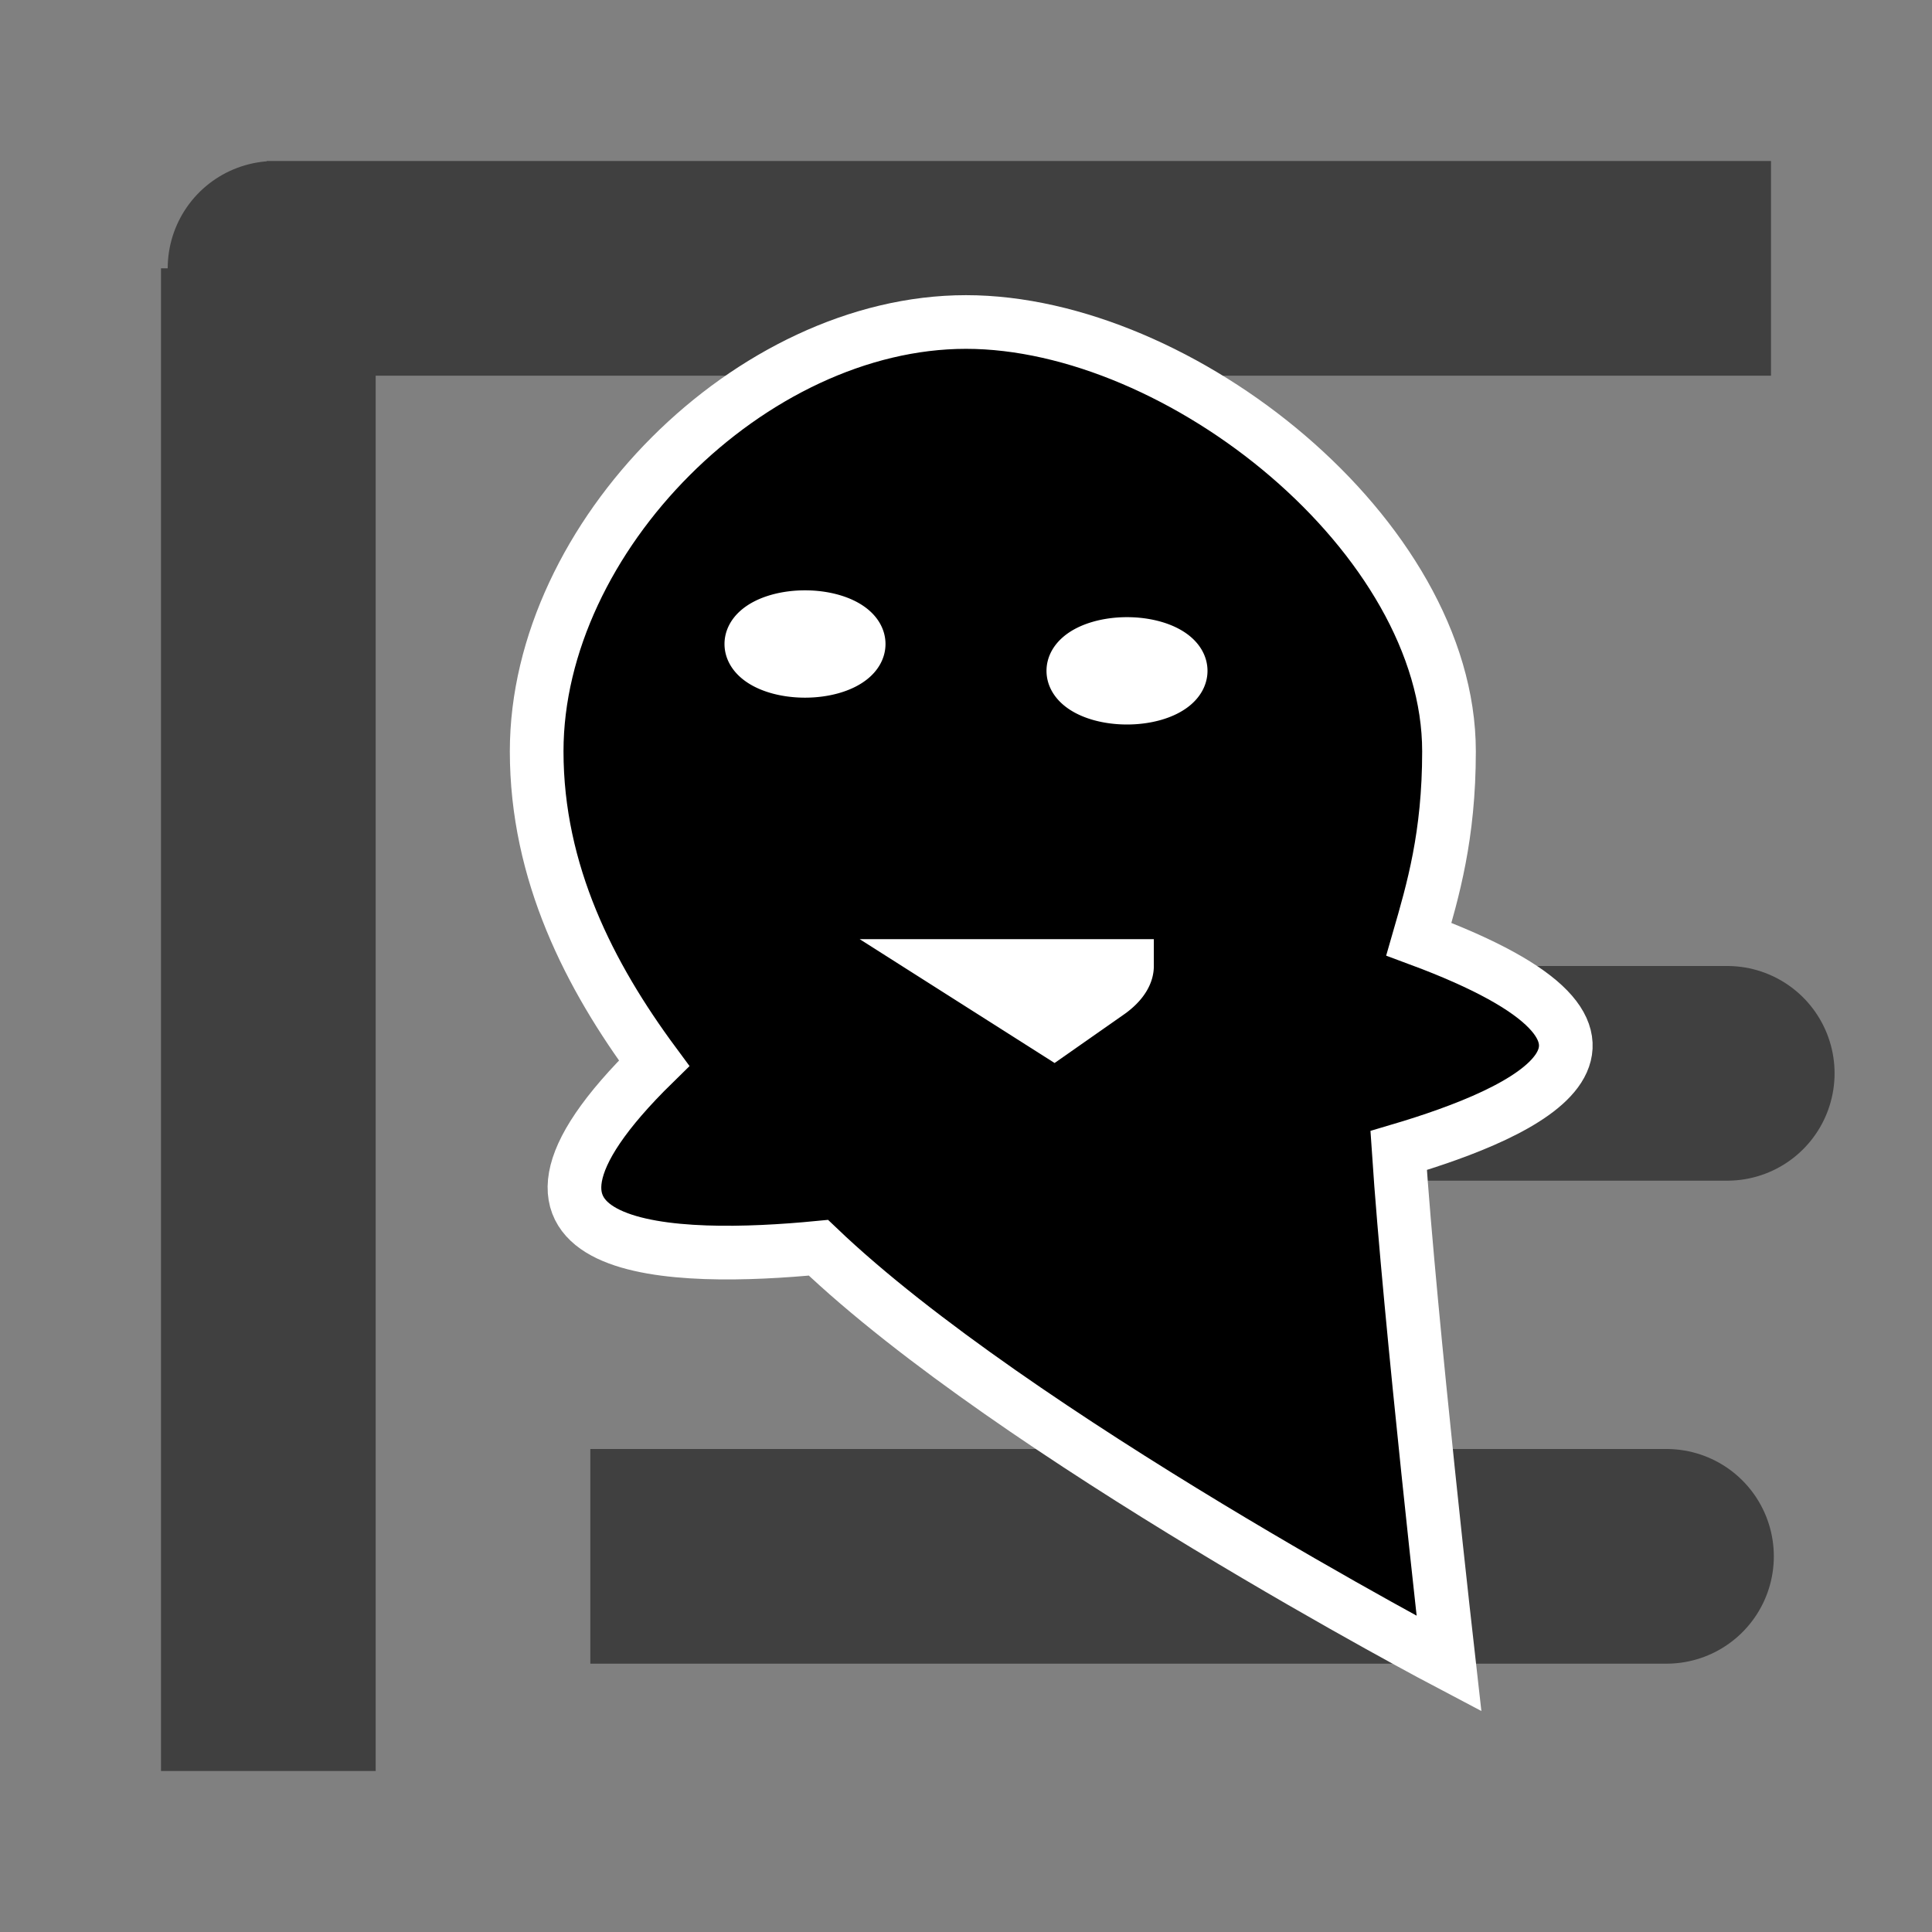 <svg xmlns="http://www.w3.org/2000/svg" width="18" height="18" viewBox="0 0 18 18"><rect x="0" y="0" width="18" height="18" fill="#808080" stroke="none"/> <path style="fill:none;stroke:none;stroke-width:1px;stroke-linecap:butt;stroke-linejoin:miter;stroke-opacity:1;fill-rule:nonzero" d="M 16,5.5 12.5,9 16,12.5 z" /> <path style="fill:none;stroke:#000000;stroke-width:2;stroke-linecap:square;stroke-linejoin:miter;stroke-opacity:0.502;stroke-miterlimit:4;stroke-dasharray:none" d="m 15.5,2.5 c -14,0 -13,0 -13,0 l 0,13" /> <path d="m 6.5,14.5 c 10,0 9,0 9,0" style="fill:none;stroke:#000000;stroke-width:2;stroke-linecap:square;stroke-linejoin:miter;stroke-miterlimit:4;stroke-opacity:0.502;stroke-dasharray:none"/> <path style="fill:none;stroke:#000000;stroke-width:2;stroke-linecap:square;stroke-linejoin:miter;stroke-miterlimit:4;stroke-opacity:0.502;stroke-dasharray:none" d="m 9,10 c 10,0 6.5,0 6.5,0"/> <path style="fill:#000000;fill-opacity:1;stroke:#ffffff;stroke-width:0.5;stroke-linecap:butt;stroke-linejoin:miter;stroke-miterlimit:4;stroke-opacity:1;stroke-dasharray:none" d="M 9 3 C 7 3 5 5 5 7 C 5 8.133 5.494 9.094 6.094 9.906 C 4.225 11.736 6.321 11.751 7.625 11.625 C 9.456 13.373 13.5 15.5 13.5 15.5 C 13.5 15.5 13.135 12.287 13.031 10.719 C 14.234 10.363 15.74 9.686 13.219 8.75 C 13.35 8.296 13.5 7.79 13.5 7 C 13.5 5 11 3 9 3 z " /> <path style="fill:#ffffff;fill-opacity:1;fill-rule:nonzero;stroke:#ffffff;stroke-width:0.5;stroke-linecap:square;stroke-miterlimit:4;stroke-opacity:1;stroke-dasharray:none" d="m 8.5,6.75 a 0.5,0.25 0 1 1 -1,0 0.5,0.25 0 1 1 1,0 z" transform="translate(-0.5,-0.75)" /> <path d="m 8.5,6.75 a 0.5,0.25 0 1 1 -1,0 0.5,0.25 0 1 1 1,0 z" style="fill:#ffffff;fill-opacity:1;fill-rule:nonzero;stroke:#ffffff;stroke-width:0.5;stroke-linecap:square;stroke-miterlimit:4;stroke-opacity:1;stroke-dasharray:none" transform="translate(2.5,-0.5)" /> <path style="fill:#ffffff;fill-opacity:1;fill-rule:nonzero;stroke:#ffffff;stroke-width:0.5;stroke-linecap:square;stroke-miterlimit:4;stroke-opacity:1;stroke-dasharray:none" d="M 9,9 A 0.25,0.5 0 0 1 8.931,9.345 L 8.75,9 z" transform="matrix(3,0,0,1,-17,0)" /> </svg>